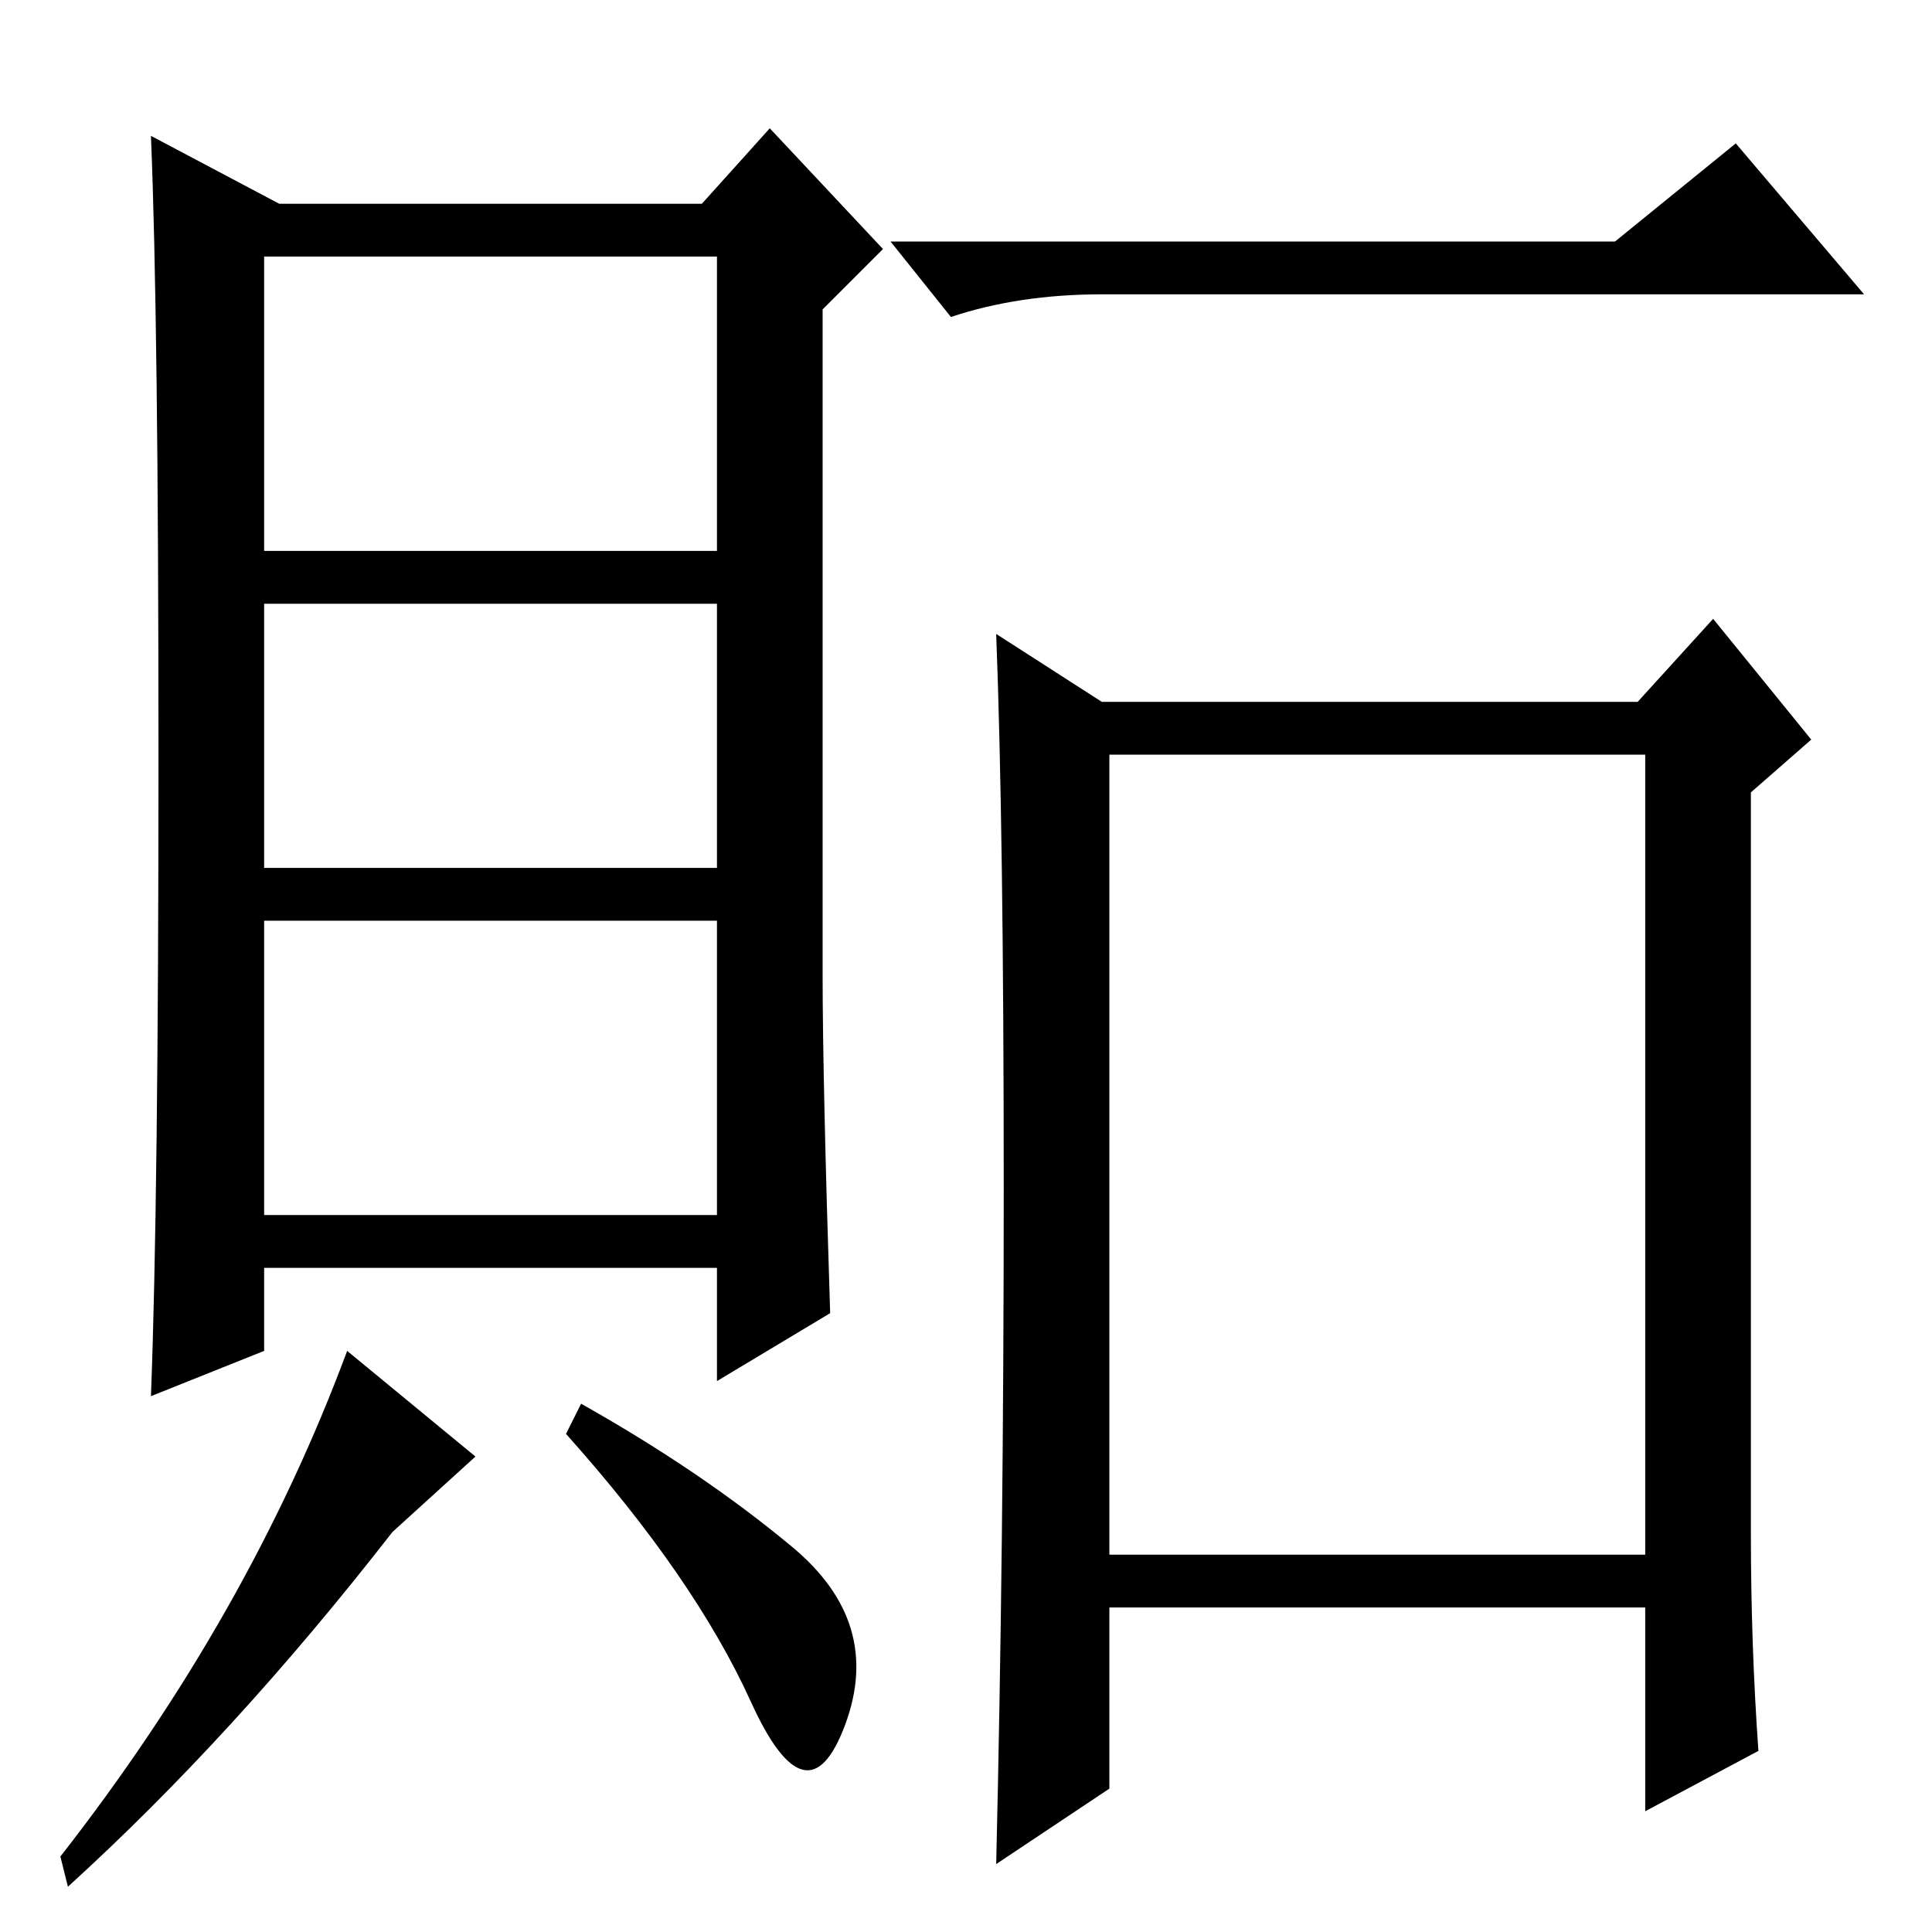 <?xml version="1.0" standalone="no"?>
<!DOCTYPE svg PUBLIC "-//W3C//DTD SVG 1.1//EN" "http://www.w3.org/Graphics/SVG/1.1/DTD/svg11.dtd" >
<svg xmlns="http://www.w3.org/2000/svg" xmlns:xlink="http://www.w3.org/1999/xlink" version="1.1" viewBox="0 -36 256 256">
  <g transform="matrix(1 0 0 -1 0 220)">
   <path fill="currentColor"
d="M110 82l-15 -9v15h-60v-11l-15 -6q1 26 1 84.5t-1 82.5l17 -9h56l9 10l15 -16l-8 -8v-88q0 -14 1 -45zM95 176h-60v-35h60v35zM95 134h-60v-39h60v39zM52 53q-21 -27 -43 -47l-1 4q25 32 38 67l17 -14zM105 51q12 -10 7 -23.5t-12.5 3t-24.5 35.5l2 4q16 -9 28 -19z
M95 222h-60v-39h60v39zM214 224l16 13l17 -20h-101q-11 0 -20 -3l-8 10h96zM147 50h71v106h-71v-106zM233 24l-15 -8v27h-71v-24l-15 -10q1 42 1 89.5t-1 73.5l14 -9h71l10 11l13 -16l-8 -7v-98q0 -15 1 -29z" />
  </g>

</svg>
